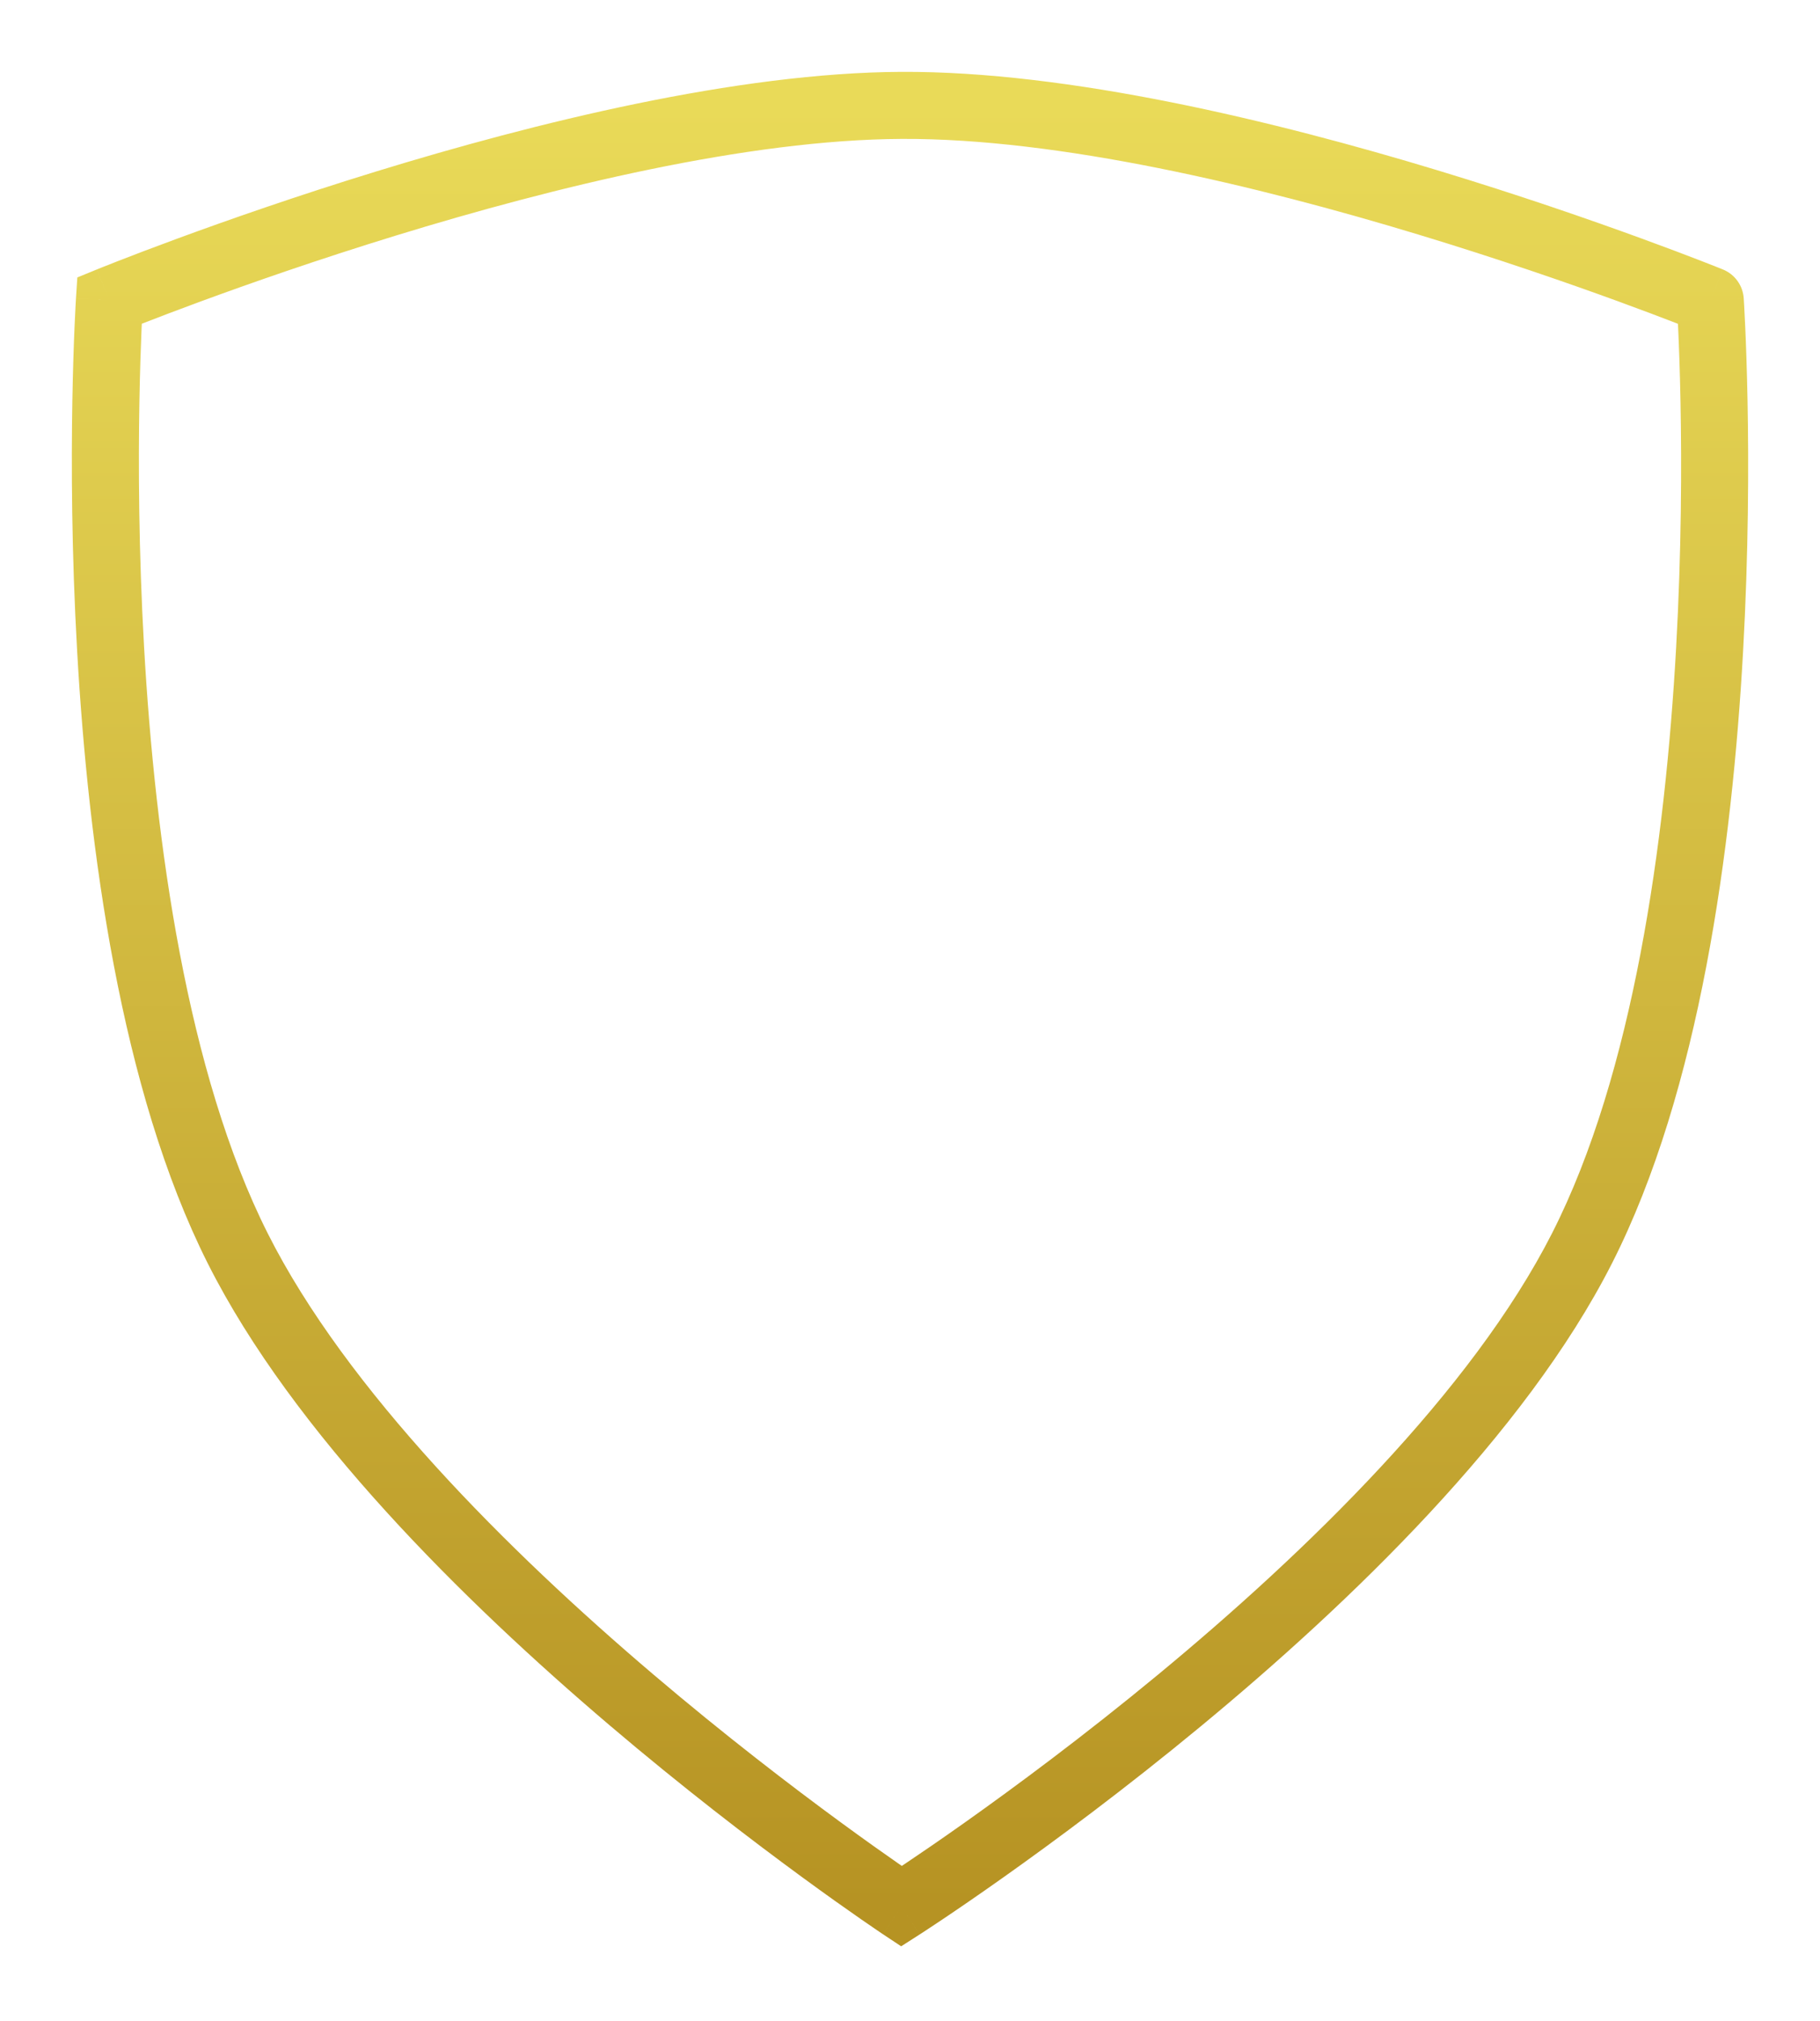 <svg width="190" height="211" viewBox="0 0 190 211" fill="none" xmlns="http://www.w3.org/2000/svg">
<g filter="url(#filter0_d_12_49)">
<path d="M11.425 30.372L10.1 27.133L8.073 27.962L7.932 30.147L11.425 30.372ZM94.111 10.001L94.128 13.501L94.111 10.001ZM178.545 30.372L182.037 30.14C181.948 28.803 181.104 27.634 179.863 27.13L178.545 30.372ZM165.152 129.319L168.272 130.905L165.152 129.319ZM94.111 198L92.175 200.916L94.076 202.178L95.999 200.948L94.111 198ZM24.818 129.319L27.945 127.746L24.818 129.319ZM11.425 30.372C12.75 33.612 12.75 33.612 12.75 33.612C12.75 33.612 12.75 33.612 12.751 33.612C12.752 33.611 12.753 33.611 12.756 33.609C12.761 33.608 12.769 33.604 12.78 33.6C12.802 33.591 12.835 33.577 12.88 33.559C12.971 33.522 13.107 33.467 13.288 33.395C13.65 33.25 14.188 33.037 14.887 32.764C16.284 32.218 18.324 31.436 20.877 30.496C25.986 28.616 33.142 26.106 41.325 23.592C57.785 18.536 78.043 13.578 94.128 13.501L94.095 6.501C76.922 6.584 55.838 11.812 39.269 16.901C30.937 19.46 23.657 22.014 18.459 23.927C15.859 24.885 13.777 25.683 12.341 26.243C11.623 26.523 11.067 26.744 10.688 26.896C10.499 26.971 10.354 27.03 10.255 27.07C10.206 27.09 10.168 27.105 10.142 27.116C10.129 27.121 10.119 27.125 10.112 27.128C10.109 27.129 10.106 27.13 10.104 27.131C10.103 27.132 10.102 27.132 10.102 27.132C10.101 27.133 10.1 27.133 11.425 30.372ZM94.128 13.501C110.533 13.422 131.219 18.378 148.033 23.475C156.39 26.009 163.701 28.548 168.921 30.454C171.53 31.407 173.614 32.2 175.043 32.754C175.757 33.031 176.307 33.247 176.676 33.394C176.861 33.468 177 33.524 177.093 33.561C177.139 33.579 177.173 33.593 177.196 33.602C177.207 33.607 177.215 33.61 177.22 33.612C177.223 33.613 177.225 33.614 177.226 33.614C177.226 33.615 177.226 33.615 177.227 33.615C177.227 33.615 177.227 33.615 178.545 30.372C179.863 27.13 179.862 27.13 179.861 27.13C179.861 27.129 179.86 27.129 179.859 27.128C179.857 27.128 179.854 27.127 179.85 27.125C179.843 27.122 179.833 27.118 179.82 27.113C179.793 27.102 179.755 27.086 179.704 27.066C179.604 27.026 179.455 26.966 179.262 26.889C178.875 26.735 178.306 26.511 177.573 26.227C176.106 25.658 173.979 24.849 171.322 23.879C166.011 21.939 158.574 19.356 150.063 16.776C133.14 11.646 111.609 6.417 94.095 6.501L94.128 13.501ZM178.545 30.372C175.052 30.605 175.052 30.605 175.052 30.605C175.052 30.605 175.052 30.605 175.052 30.606C175.052 30.607 175.053 30.61 175.053 30.613C175.053 30.619 175.054 30.629 175.055 30.643C175.057 30.671 175.059 30.715 175.063 30.773C175.07 30.89 175.081 31.066 175.094 31.299C175.12 31.765 175.157 32.459 175.197 33.356C175.279 35.152 175.376 37.764 175.438 41.011C175.561 47.507 175.544 56.526 174.98 66.614C173.845 86.937 170.516 111.044 162.032 127.733L168.272 130.905C177.459 112.832 180.826 87.465 181.97 67.005C182.545 56.702 182.563 47.502 182.436 40.878C182.373 37.564 182.274 34.89 182.19 33.04C182.148 32.115 182.11 31.395 182.083 30.904C182.069 30.659 182.058 30.471 182.05 30.342C182.046 30.278 182.043 30.229 182.04 30.195C182.039 30.178 182.038 30.165 182.038 30.155C182.038 30.151 182.037 30.147 182.037 30.145C182.037 30.143 182.037 30.142 182.037 30.141C182.037 30.14 182.037 30.14 178.545 30.372ZM162.032 127.733C153.638 144.246 136.367 161.032 120.845 173.86C113.14 180.227 105.971 185.535 100.729 189.25C98.109 191.106 95.974 192.563 94.498 193.552C93.76 194.047 93.187 194.425 92.8 194.678C92.607 194.804 92.461 194.899 92.364 194.962C92.316 194.994 92.279 195.017 92.256 195.032C92.244 195.039 92.236 195.045 92.231 195.048C92.228 195.05 92.226 195.051 92.225 195.052C92.225 195.052 92.224 195.052 92.224 195.052C92.224 195.052 92.224 195.052 94.111 198C95.999 200.948 95.999 200.947 96 200.947C96.001 200.946 96.002 200.946 96.003 200.945C96.005 200.944 96.008 200.942 96.012 200.939C96.019 200.934 96.03 200.927 96.044 200.918C96.073 200.9 96.114 200.874 96.167 200.839C96.274 200.77 96.43 200.668 96.634 200.535C97.041 200.269 97.635 199.877 98.396 199.367C99.917 198.347 102.102 196.856 104.776 194.961C110.122 191.172 117.435 185.759 125.305 179.255C140.932 166.341 159.182 148.787 168.272 130.905L162.032 127.733ZM94.111 198C96.048 195.084 96.048 195.085 96.048 195.085C96.048 195.084 96.048 195.084 96.047 195.084C96.046 195.083 96.044 195.082 96.042 195.08C96.037 195.077 96.028 195.071 96.017 195.064C95.994 195.049 95.959 195.025 95.912 194.993C95.817 194.93 95.675 194.834 95.487 194.706C95.11 194.451 94.552 194.069 93.833 193.57C92.394 192.571 90.314 191.102 87.761 189.231C82.653 185.488 75.666 180.146 68.154 173.755C53.023 160.883 36.17 144.093 27.945 127.746L21.692 130.892C30.59 148.576 48.384 166.126 63.618 179.087C71.289 185.613 78.415 191.06 83.624 194.877C86.229 196.787 88.358 198.29 89.84 199.319C90.581 199.834 91.16 200.23 91.556 200.499C91.754 200.633 91.907 200.736 92.011 200.806C92.063 200.841 92.103 200.867 92.13 200.886C92.144 200.895 92.154 200.902 92.162 200.907C92.166 200.909 92.169 200.911 92.171 200.913C92.172 200.913 92.173 200.914 92.174 200.915C92.174 200.915 92.175 200.916 94.111 198ZM27.945 127.746C19.525 111.013 16.196 86.898 15.043 66.584C14.47 56.5 14.44 47.486 14.552 40.995C14.609 37.751 14.701 35.141 14.778 33.347C14.817 32.45 14.852 31.757 14.878 31.291C14.89 31.058 14.901 30.882 14.908 30.765C14.911 30.707 14.914 30.664 14.915 30.636C14.916 30.622 14.917 30.611 14.917 30.605C14.918 30.602 14.918 30.6 14.918 30.599C14.918 30.598 14.918 30.598 14.918 30.597C14.918 30.597 14.918 30.598 11.425 30.372C7.932 30.147 7.932 30.148 7.932 30.149C7.932 30.149 7.932 30.151 7.932 30.152C7.932 30.155 7.932 30.158 7.931 30.163C7.931 30.172 7.93 30.185 7.929 30.202C7.927 30.236 7.924 30.285 7.92 30.349C7.912 30.477 7.901 30.666 7.888 30.911C7.861 31.401 7.825 32.12 7.785 33.044C7.705 34.892 7.611 37.563 7.553 40.873C7.438 47.492 7.469 56.683 8.054 66.981C9.215 87.432 12.582 112.79 21.692 130.892L27.945 127.746Z" fill="url(#paint0_linear_12_49)"/>
</g>
<defs>
<filter id="filter0_d_12_49" x="0.5" y="0.5" width="189" height="209.678" filterUnits="userSpaceOnUse" color-interpolation-filters="sRGB">
<feFlood flood-opacity="0" result="BackgroundImageFix"/>
<feColorMatrix in="SourceAlpha" type="matrix" values="0 0 0 0 0 0 0 0 0 0 0 0 0 0 0 0 0 0 127 0" result="hardAlpha"/>
<feOffset dy="1"/>
<feGaussianBlur stdDeviation="3.5"/>
<feComposite in2="hardAlpha" operator="out"/>
<feColorMatrix type="matrix" values="0 0 0 0 0.792 0 0 0 0 0.737 0 0 0 0 0.468 0 0 0 0.6 0"/>
<feBlend mode="normal" in2="BackgroundImageFix" result="effect1_dropShadow_12_49"/>
<feBlend mode="normal" in="SourceGraphic" in2="effect1_dropShadow_12_49" result="shape"/>
</filter>
<linearGradient id="paint0_linear_12_49" x1="95" y1="10" x2="95" y2="198" gradientUnits="userSpaceOnUse">
<stop stop-color="#E9DA58"/>
<stop offset="1" stop-color="#B69323"/>
</linearGradient>
</defs>
</svg>
